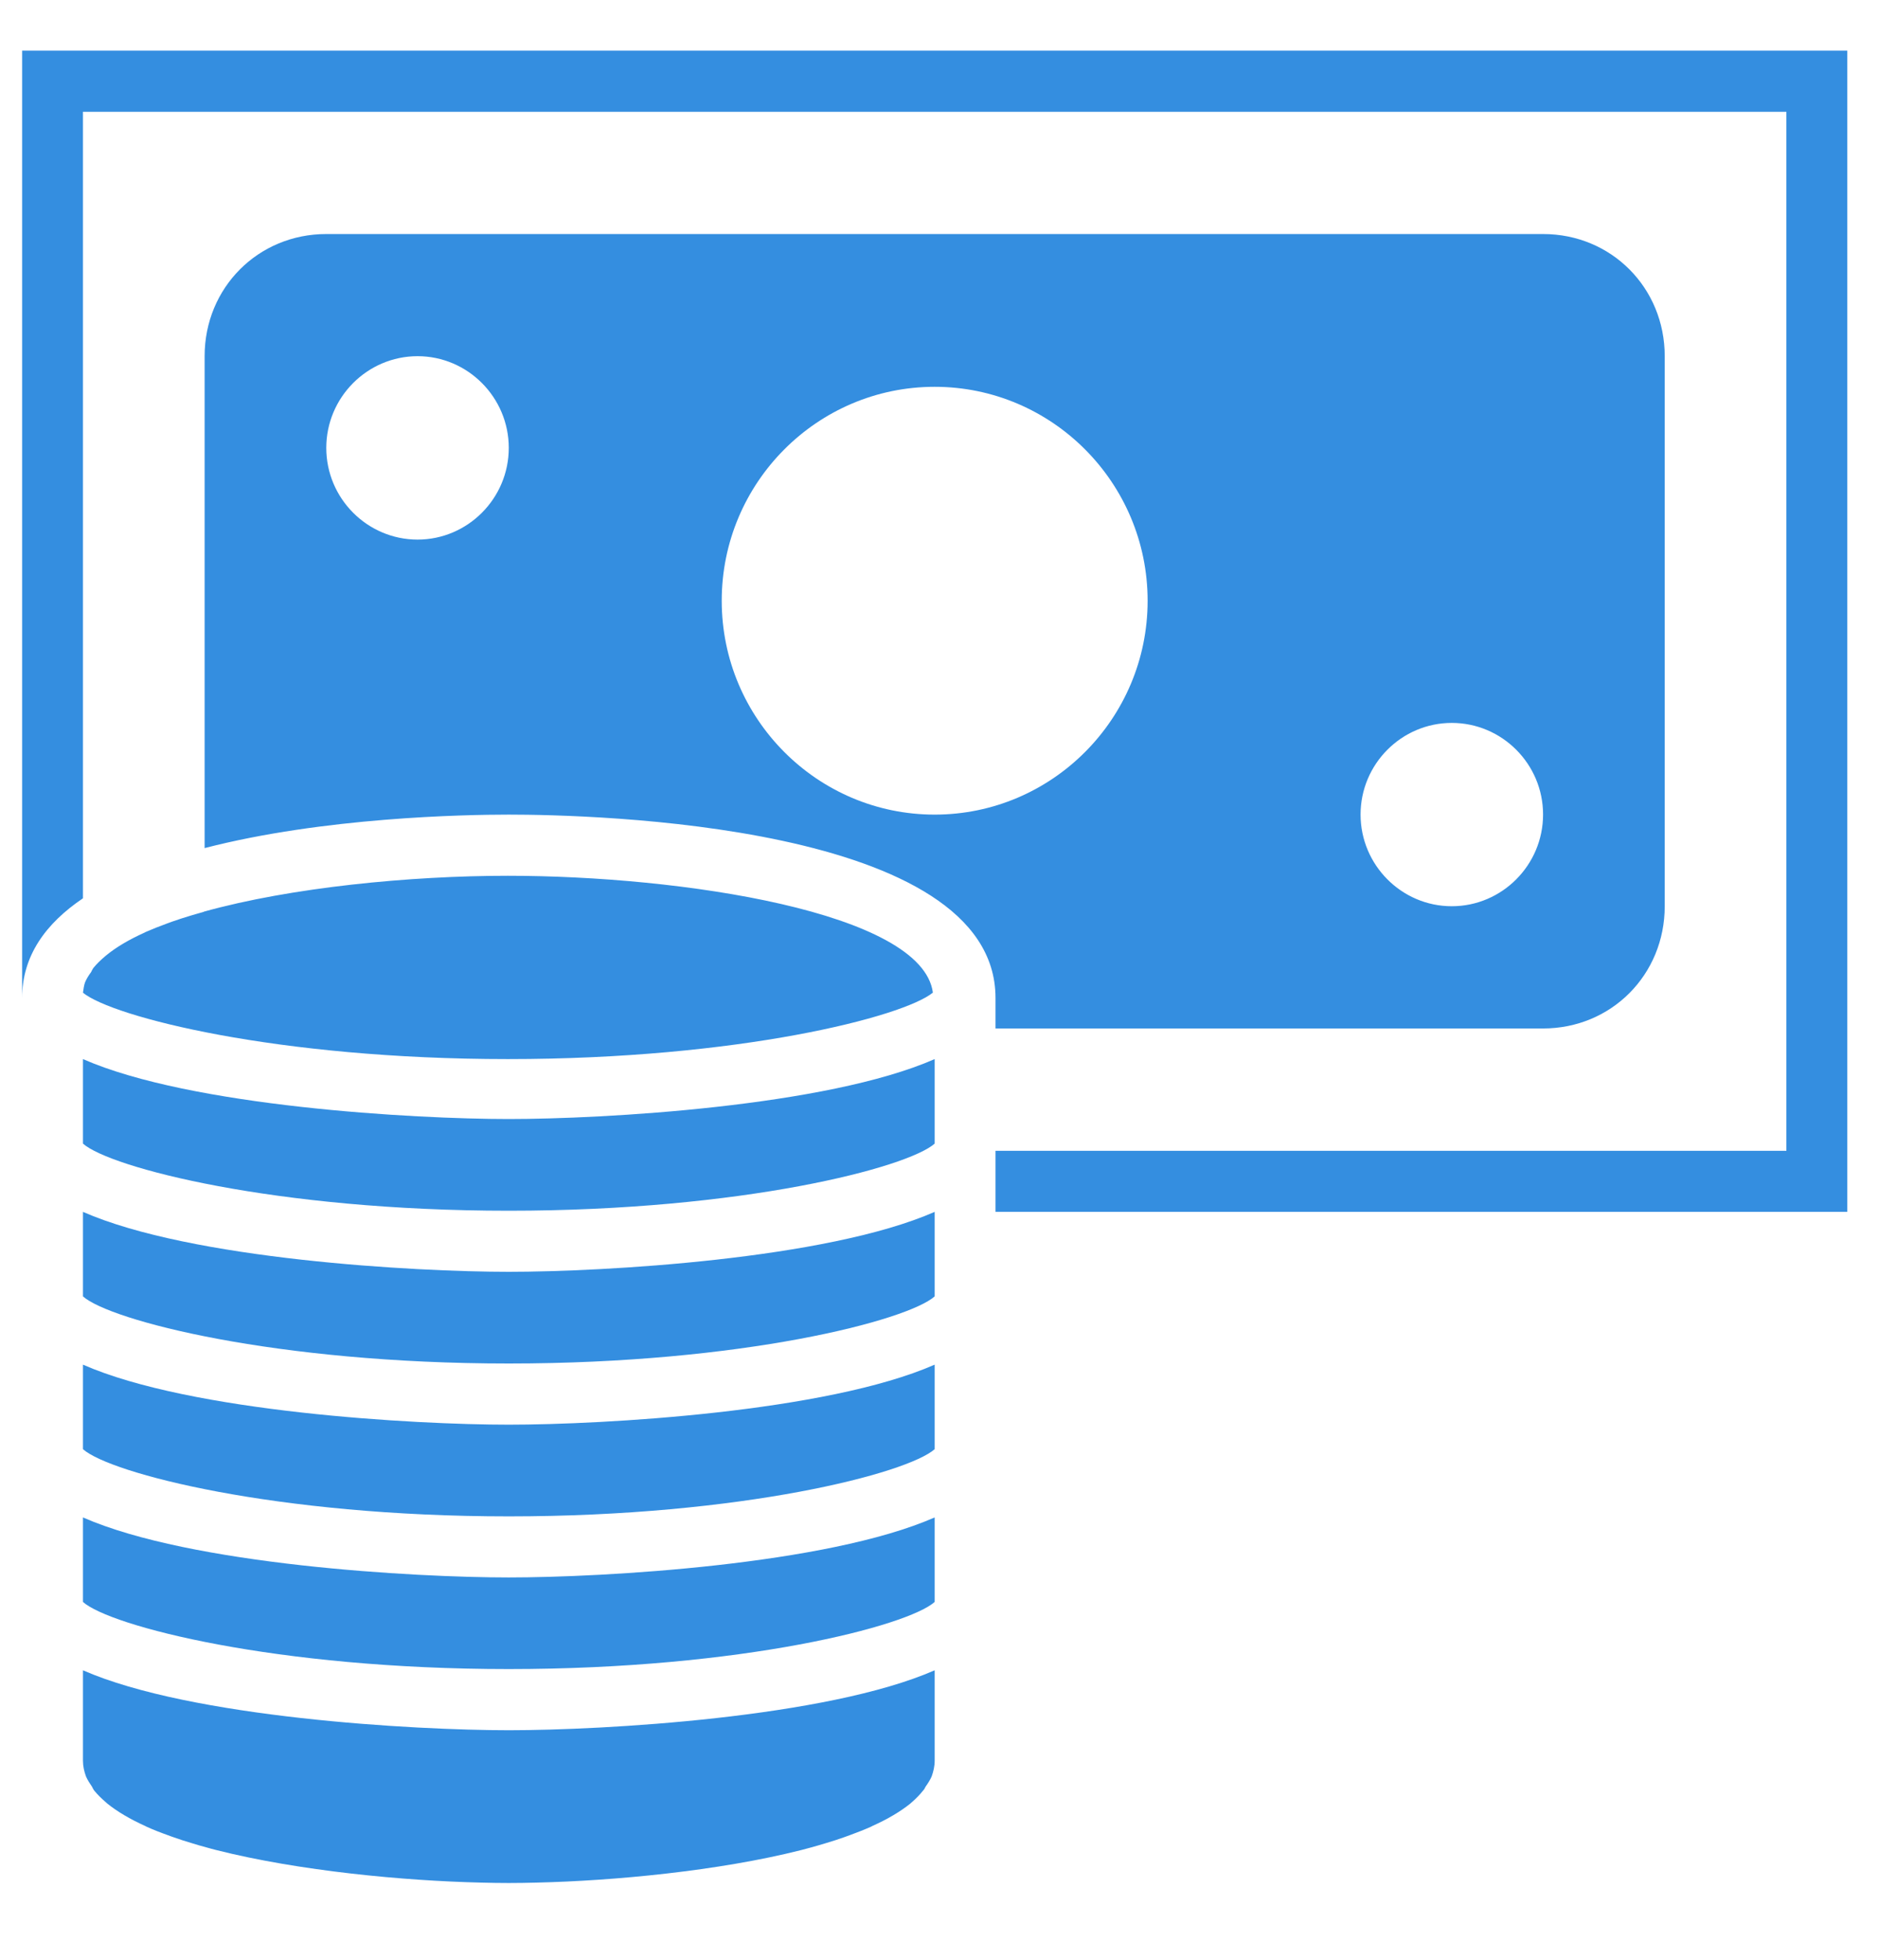 <svg width="23" height="24" viewBox="0 0 23 24" xmlns="http://www.w3.org/2000/svg"><desc>Created with Sketch.</desc><path d="M65.271,29.62 L65.271,41.221 C65.271,40.705 65.561,40.308 66.016,40.001 L66.016,30.369 L86.878,30.369 L86.878,43.093 L77.192,43.093 L77.192,43.841 L87.624,43.841 L87.624,29.62 L65.271,29.62 Z M76.447,38.976 C75.009,38.976 73.839,37.801 73.839,36.357 C73.839,34.912 75.009,33.737 76.447,33.737 C77.885,33.737 79.055,34.912 79.055,36.357 C79.055,37.801 77.885,38.976 76.447,38.976 Z M70.114,35.608 C69.499,35.608 68.996,35.104 68.996,34.485 C68.996,33.866 69.499,33.362 70.114,33.362 C70.728,33.362 71.231,33.866 71.231,34.485 C71.231,35.104 70.728,35.608 70.114,35.608 L70.114,35.608 Z M82.78,37.853 C83.395,37.853 83.898,38.356 83.898,38.975 C83.898,39.594 83.395,40.098 82.78,40.098 C82.166,40.098 81.663,39.594 81.663,38.975 C81.663,38.356 82.166,37.853 82.78,37.853 L82.78,37.853 Z M77.192,41.595 L83.898,41.595 C84.733,41.595 85.388,40.938 85.388,40.098 L85.388,33.362 C85.388,32.523 84.733,31.866 83.898,31.866 L68.996,31.866 C68.162,31.866 67.506,32.523 67.506,33.362 L67.506,39.386 C68.963,39.009 70.687,38.976 71.231,38.976 C72.226,38.976 77.192,39.084 77.192,41.221 L77.192,41.595 Z M66.016,49.455 L66.016,50.563 C66.016,50.63 66.031,50.694 66.053,50.755 C66.072,50.798 66.098,50.839 66.127,50.881 C66.135,50.896 66.142,50.913 66.154,50.928 C66.195,50.979 66.247,51.029 66.303,51.077 C66.306,51.08 66.31,51.083 66.314,51.087 C66.437,51.186 66.593,51.278 66.779,51.362 C66.783,51.365 66.791,51.368 66.794,51.37 C66.876,51.407 66.962,51.441 67.055,51.474 C67.077,51.483 67.104,51.492 67.13,51.501 C67.197,51.525 67.271,51.549 67.346,51.571 C67.405,51.589 67.469,51.609 67.532,51.625 C67.569,51.636 67.61,51.646 67.647,51.656 C68.668,51.914 69.954,52.033 70.889,52.055 C71.004,52.058 71.12,52.06 71.231,52.06 C71.343,52.06 71.459,52.058 71.574,52.055 C72.509,52.033 73.795,51.914 74.815,51.656 C74.853,51.646 74.89,51.636 74.931,51.625 C74.994,51.609 75.054,51.589 75.117,51.571 C75.192,51.549 75.266,51.525 75.333,51.501 C75.359,51.492 75.385,51.483 75.408,51.474 C75.497,51.441 75.586,51.407 75.668,51.37 C75.672,51.368 75.68,51.365 75.683,51.362 C75.87,51.278 76.026,51.186 76.149,51.087 C76.153,51.083 76.156,51.08 76.16,51.077 C76.216,51.029 76.265,50.979 76.305,50.928 C76.32,50.913 76.328,50.896 76.335,50.881 C76.365,50.839 76.391,50.798 76.41,50.755 C76.432,50.694 76.447,50.63 76.447,50.563 L76.447,49.455 C75.121,50.036 72.383,50.189 71.231,50.189 C70.08,50.189 67.342,50.036 66.016,49.455 Z M76.425,41.156 C76.294,40.17 73.34,39.725 71.22,39.725 C70.028,39.725 68.568,39.866 67.495,40.165 L67.495,40.167 C67.439,40.182 67.387,40.198 67.335,40.213 C67.26,40.236 67.185,40.259 67.118,40.283 C67.092,40.292 67.066,40.301 67.044,40.31 C66.951,40.344 66.865,40.378 66.783,40.414 C66.779,40.417 66.772,40.419 66.768,40.422 C66.582,40.506 66.425,40.598 66.303,40.698 C66.299,40.701 66.295,40.704 66.291,40.708 C66.235,40.755 66.183,40.805 66.142,40.856 C66.131,40.872 66.124,40.888 66.116,40.904 C66.086,40.945 66.06,40.986 66.042,41.029 C66.027,41.07 66.023,41.113 66.016,41.157 C66.377,41.453 68.389,41.97 71.22,41.97 C74.052,41.97 76.063,41.452 76.425,41.156 Z M66.016,41.97 L66.016,43.005 C66.347,43.299 68.37,43.827 71.231,43.827 C74.093,43.827 76.115,43.299 76.447,43.005 L76.447,41.97 C75.121,42.552 72.383,42.704 71.231,42.704 C70.08,42.704 67.342,42.552 66.016,41.97 Z M66.016,47.583 L66.016,48.618 C66.347,48.913 68.37,49.44 71.231,49.44 C74.093,49.44 76.115,48.913 76.447,48.618 L76.447,47.583 C75.121,48.165 72.383,48.318 71.231,48.318 C70.08,48.318 67.342,48.165 66.016,47.583 Z M66.016,45.712 L66.016,46.747 C66.347,47.042 68.37,47.57 71.231,47.57 C74.093,47.57 76.115,47.042 76.447,46.747 L76.447,45.712 C75.121,46.294 72.383,46.447 71.231,46.447 C70.08,46.447 67.342,46.294 66.016,45.712 Z M66.016,43.841 L66.016,44.876 C66.347,45.171 68.37,45.698 71.231,45.698 C74.093,45.698 76.115,45.171 76.447,44.876 L76.447,43.841 C75.121,44.423 72.383,44.575 71.231,44.575 C70.08,44.575 67.342,44.423 66.016,43.841 Z" transform="translate(-65 -29)" fill="#348EE0"/></svg>